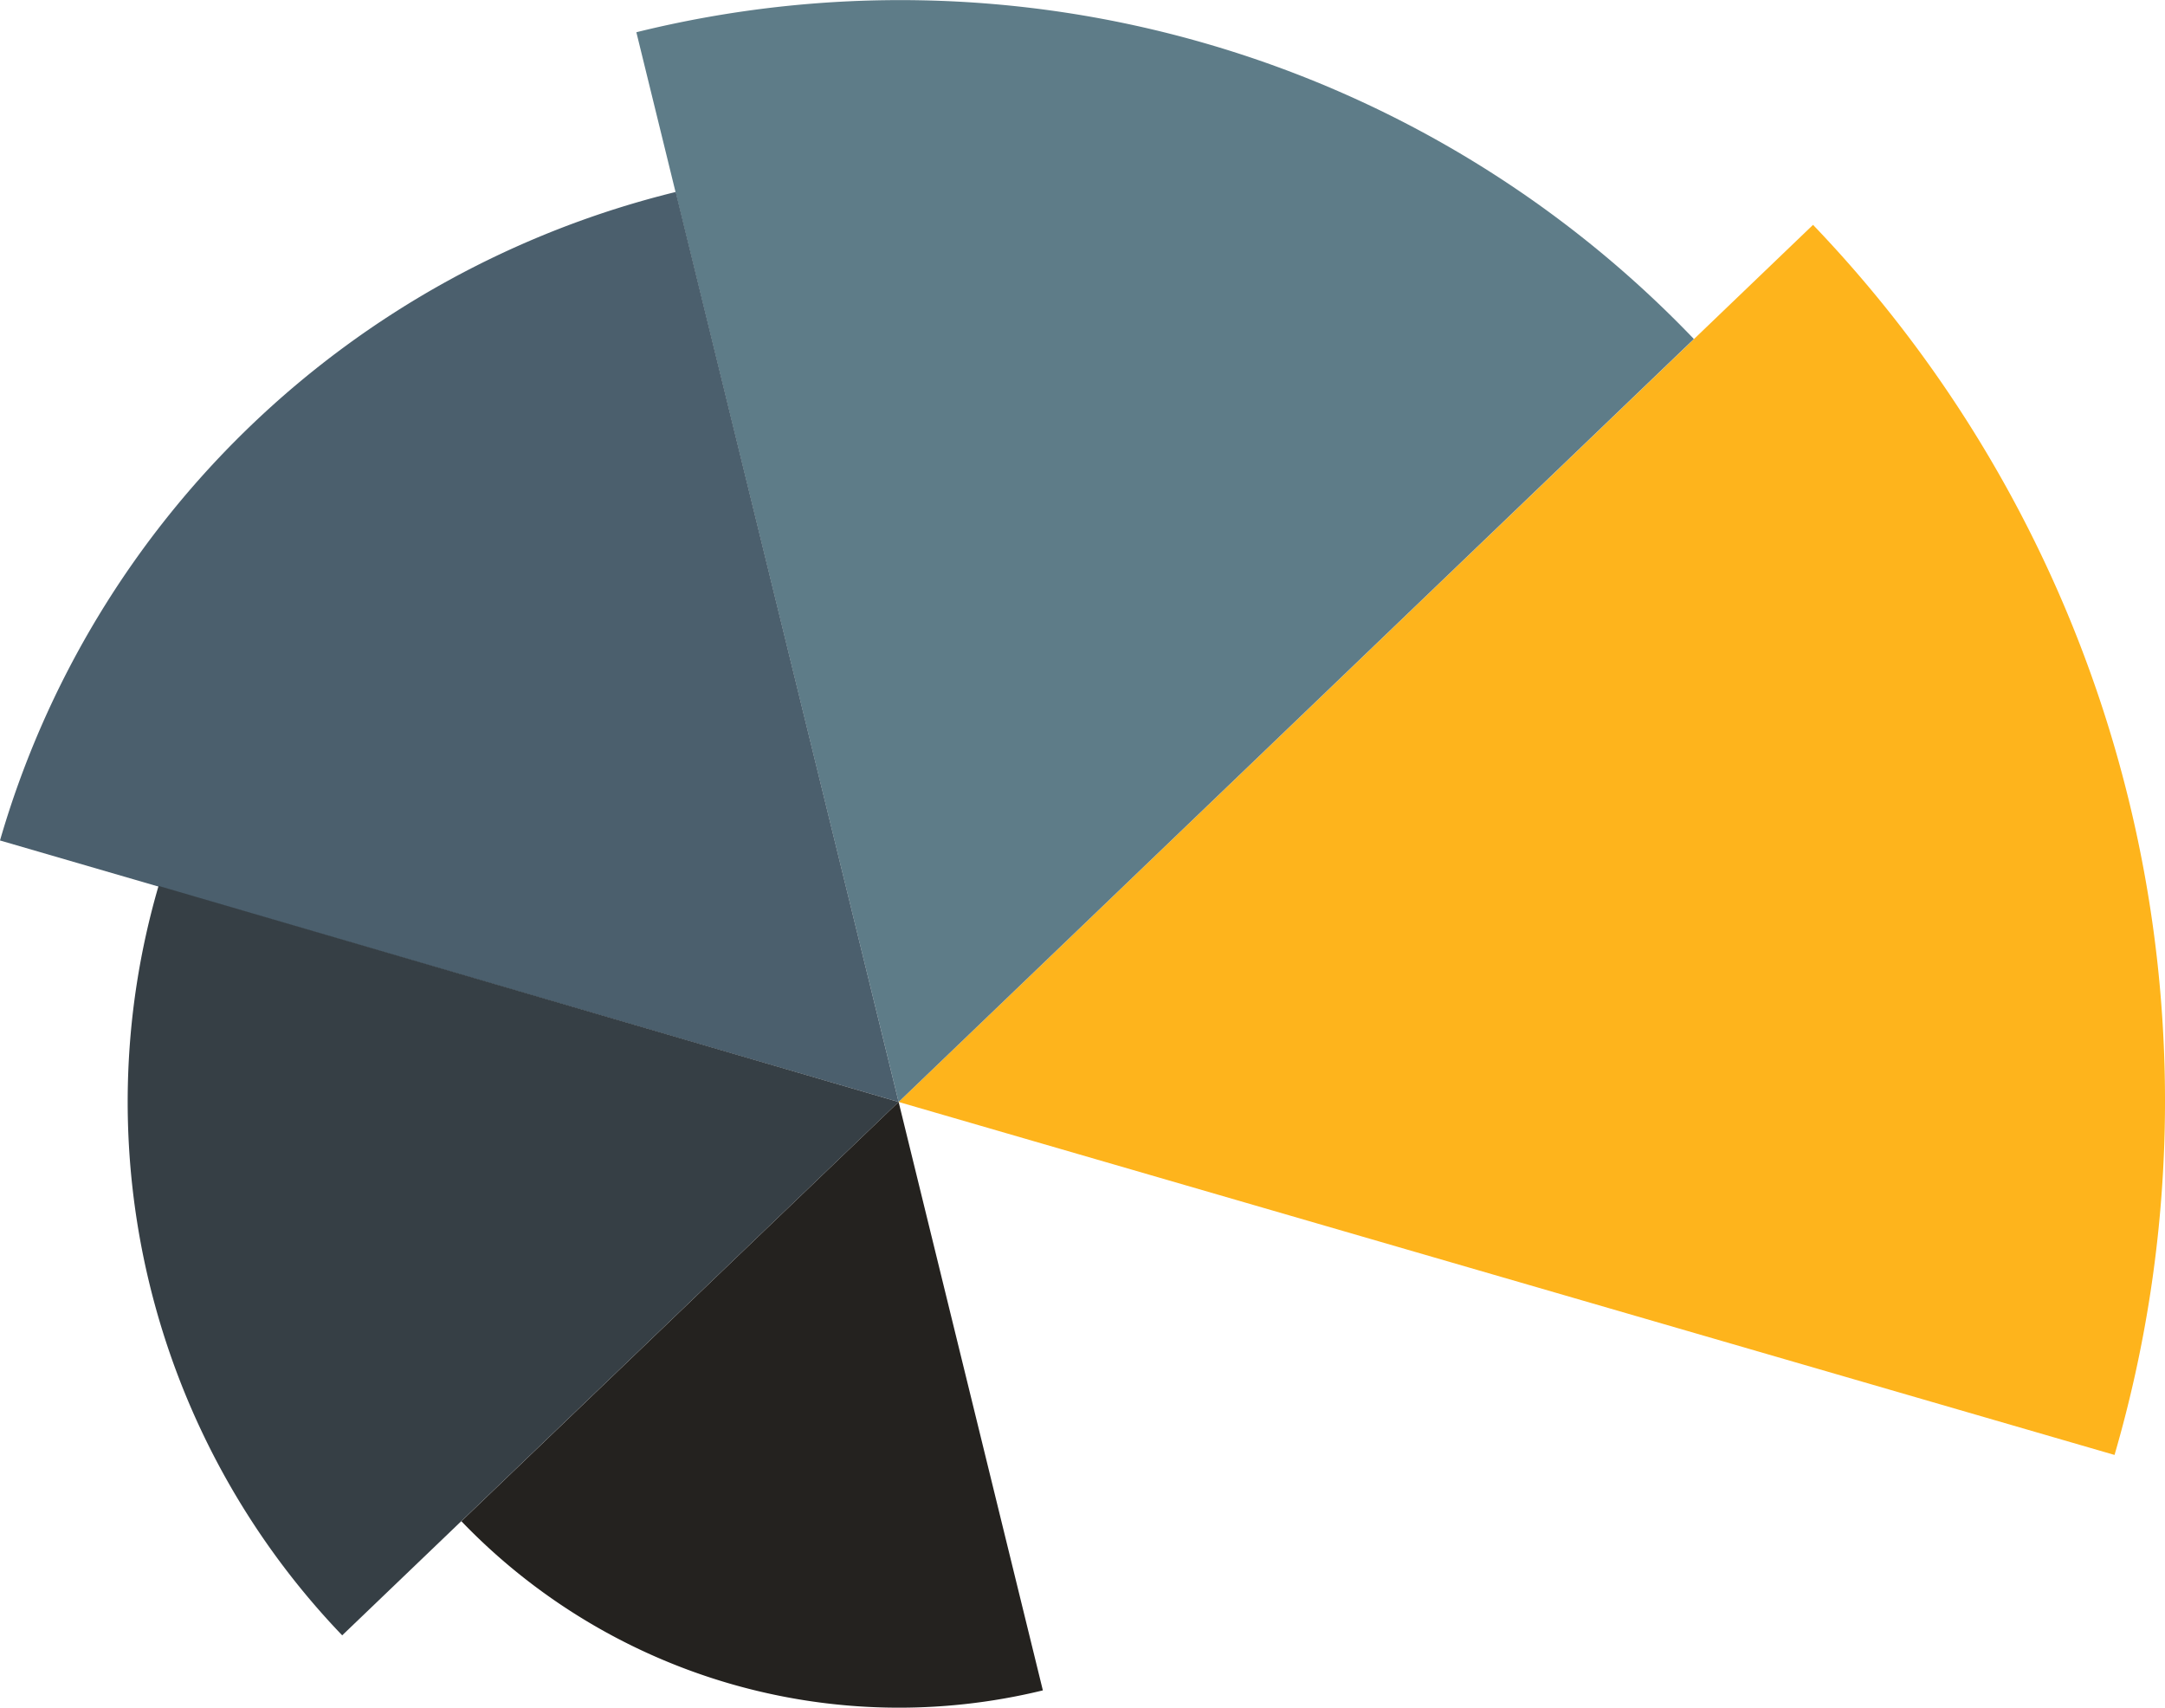 <svg xmlns="http://www.w3.org/2000/svg" data-name="Calque 1" viewBox="0 0 132.99 104.88">
  <path d="M111.37 13.81a77.77 77.77 0 0 1 18.52 75.55L55.2 67.68l56.17-53.87Z" style="fill:#feb41c"/>
  <path d="M74.1 2.68a67.443 67.443 0 0 1 29.95 18.14L55.2 67.68 39.09 1.98a67.493 67.493 0 0 1 35.01.7Z" style="fill:#5e7c88"/>
  <path d="M41.51 11.79 55.2 67.68 0 51.62a57.46 57.46 0 0 1 41.51-39.83Z" style="fill:#4b5f6d"/>
  <path d="M9.74 54.41 55.2 67.68l-34.18 32.76A47.327 47.327 0 0 1 9.74 54.41Z" style="fill:#363f45"/>
  <path d="m55.2 67.68 8.86 36.14a37.275 37.275 0 0 1-35.72-10.39L55.2 67.68Z" style="fill:#24221f"/>
</svg>
